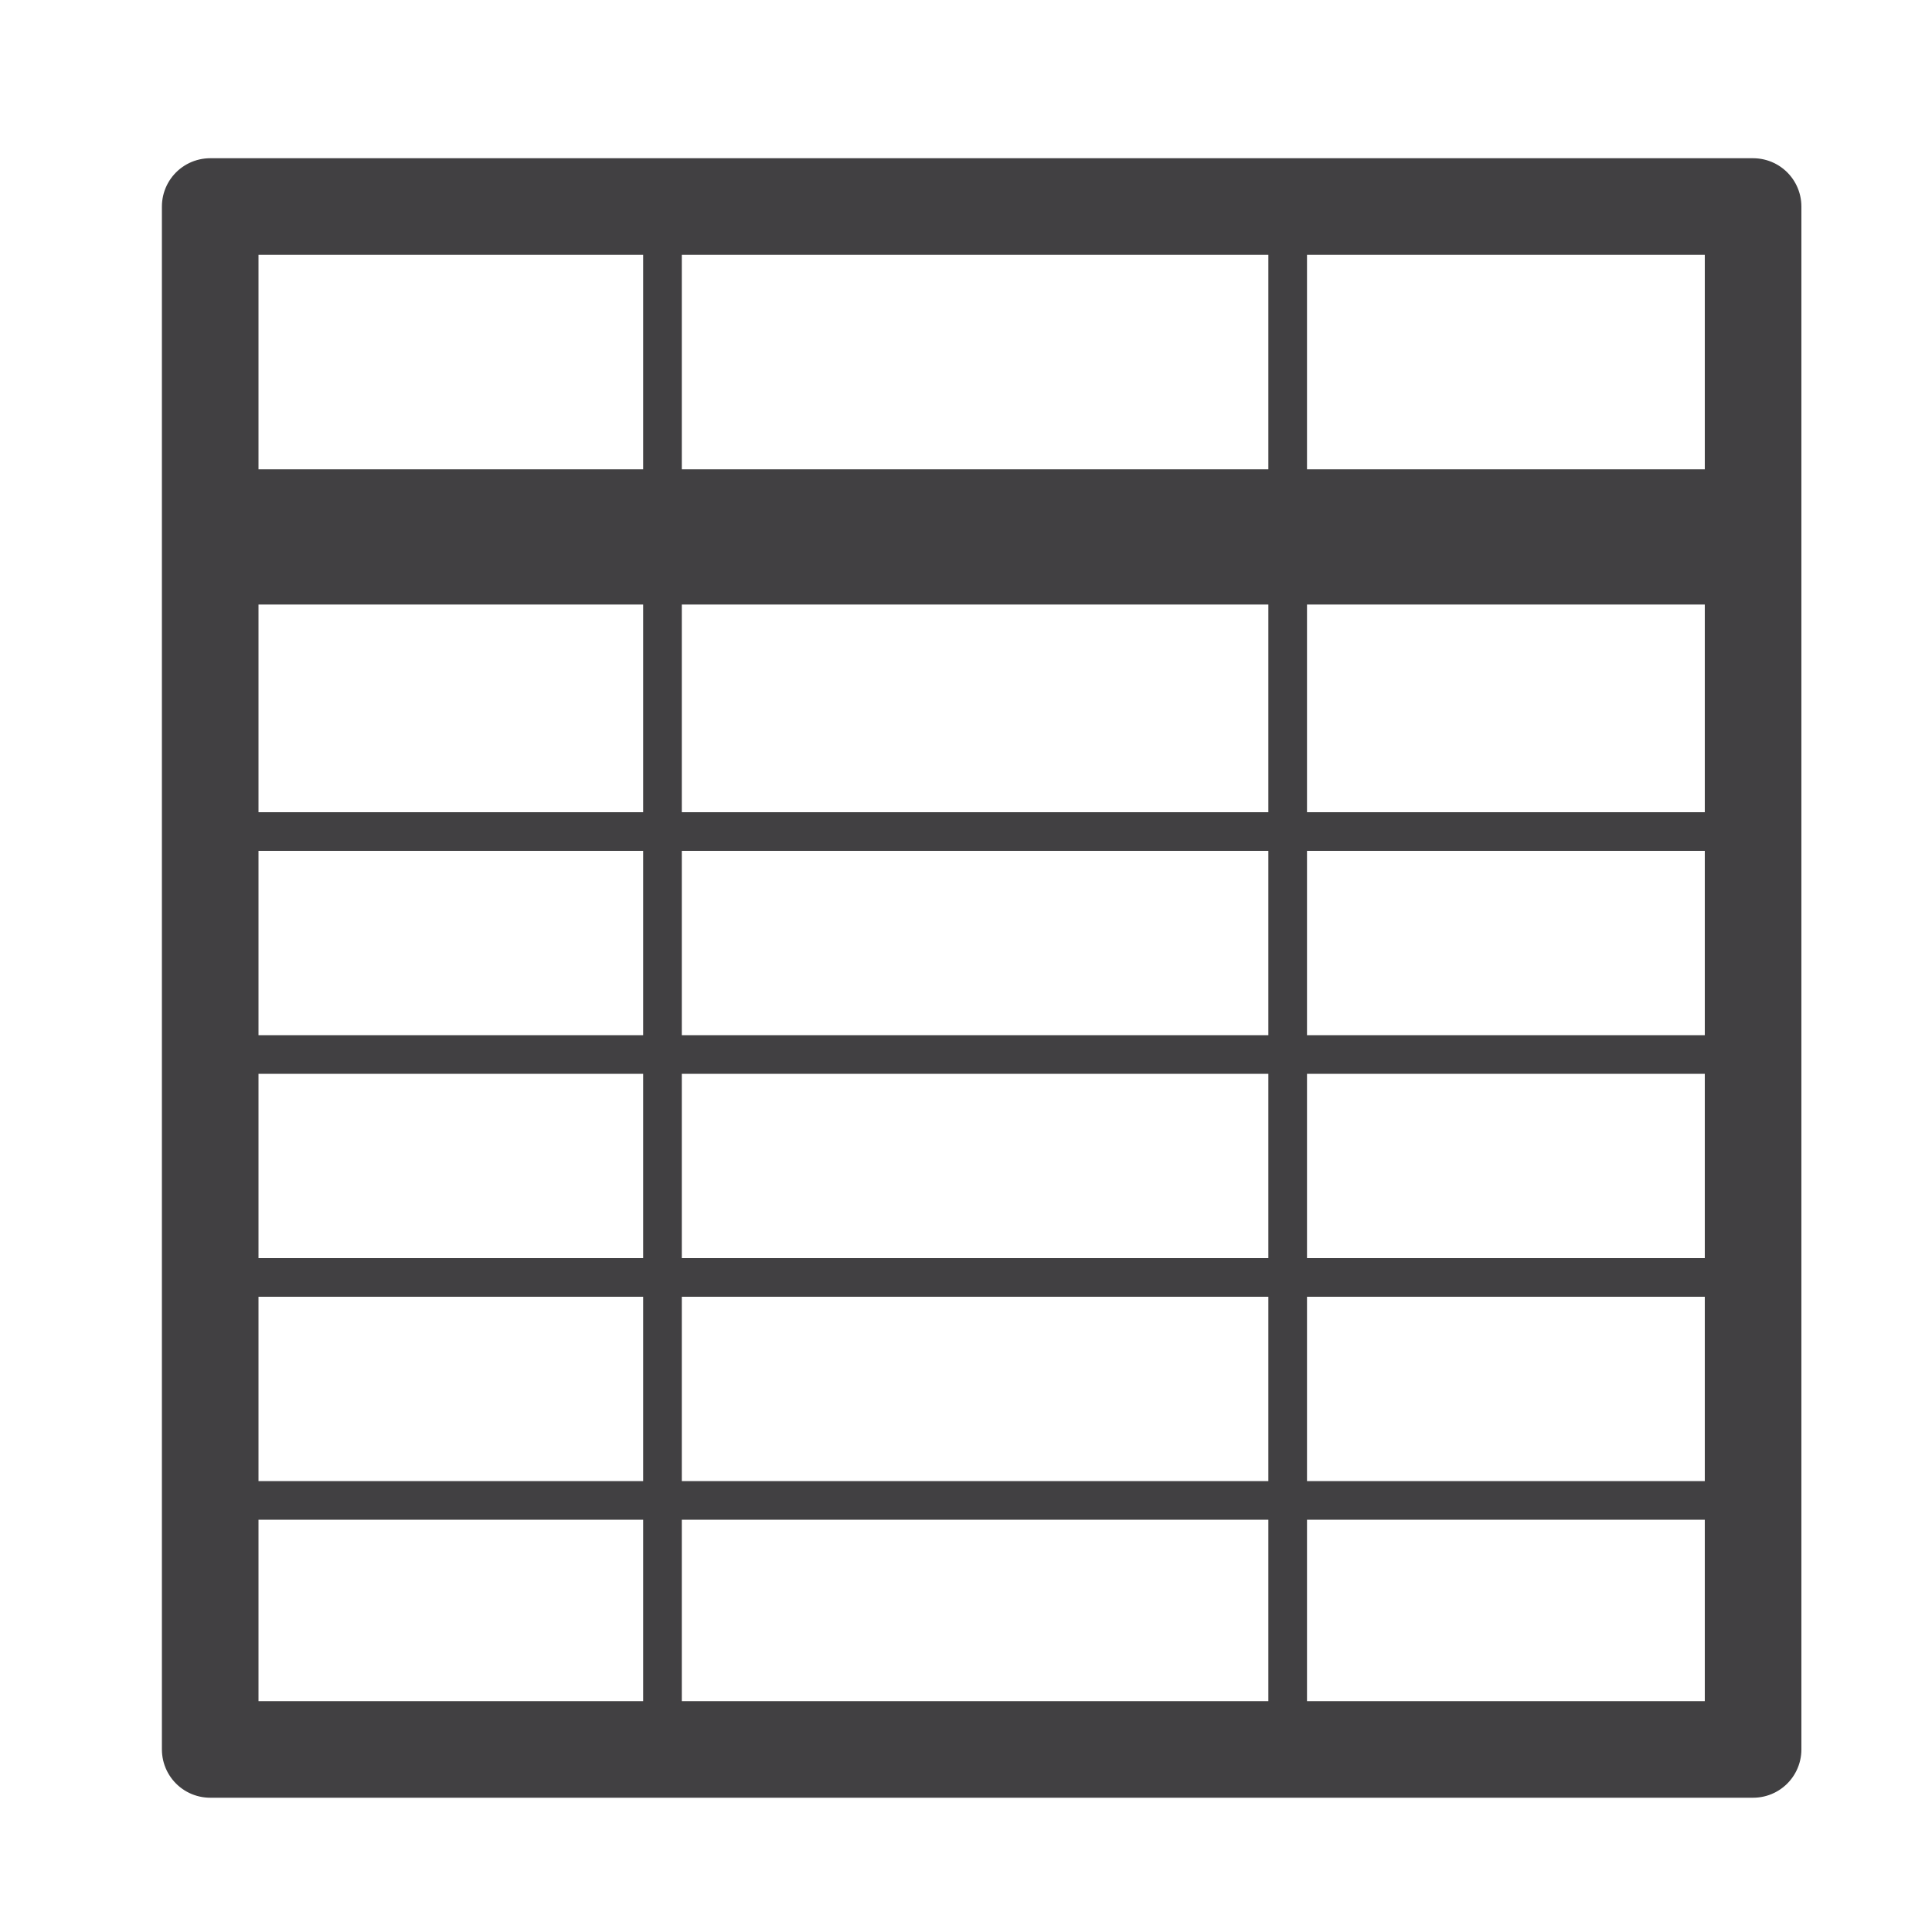 <svg xmlns="http://www.w3.org/2000/svg" viewBox="0 0 100 100"><defs><style>.cls-1{fill:#fff;opacity:0;}.cls-2,.cls-3,.cls-4{fill:none;stroke:#414042;stroke-linejoin:round;}.cls-2{stroke-width:5px;}.cls-3{stroke-width:7px;}.cls-4{stroke-width:2px;}</style></defs><title>table-icon</title><g id="bg"><rect class="cls-1" width="100" height="100"/></g><g id="table"><rect class="cls-2" x="10.88" y="10.69" width="79.86" height="79.86"/><line class="cls-3" x1="10.88" y1="27.79" x2="90.74" y2="27.79"/><line class="cls-4" x1="34.29" y1="10.69" x2="34.29" y2="90.55"/><line class="cls-4" x1="10.88" y1="43.04" x2="90.74" y2="43.04"/><line class="cls-4" x1="9.88" y1="54.58" x2="89.74" y2="54.58"/><line class="cls-4" x1="9.88" y1="66.12" x2="89.74" y2="66.12"/><line class="cls-4" x1="9.88" y1="77.66" x2="89.74" y2="77.66"/><line class="cls-4" x1="66.65" y1="10.07" x2="66.65" y2="89.93"/></g></svg>